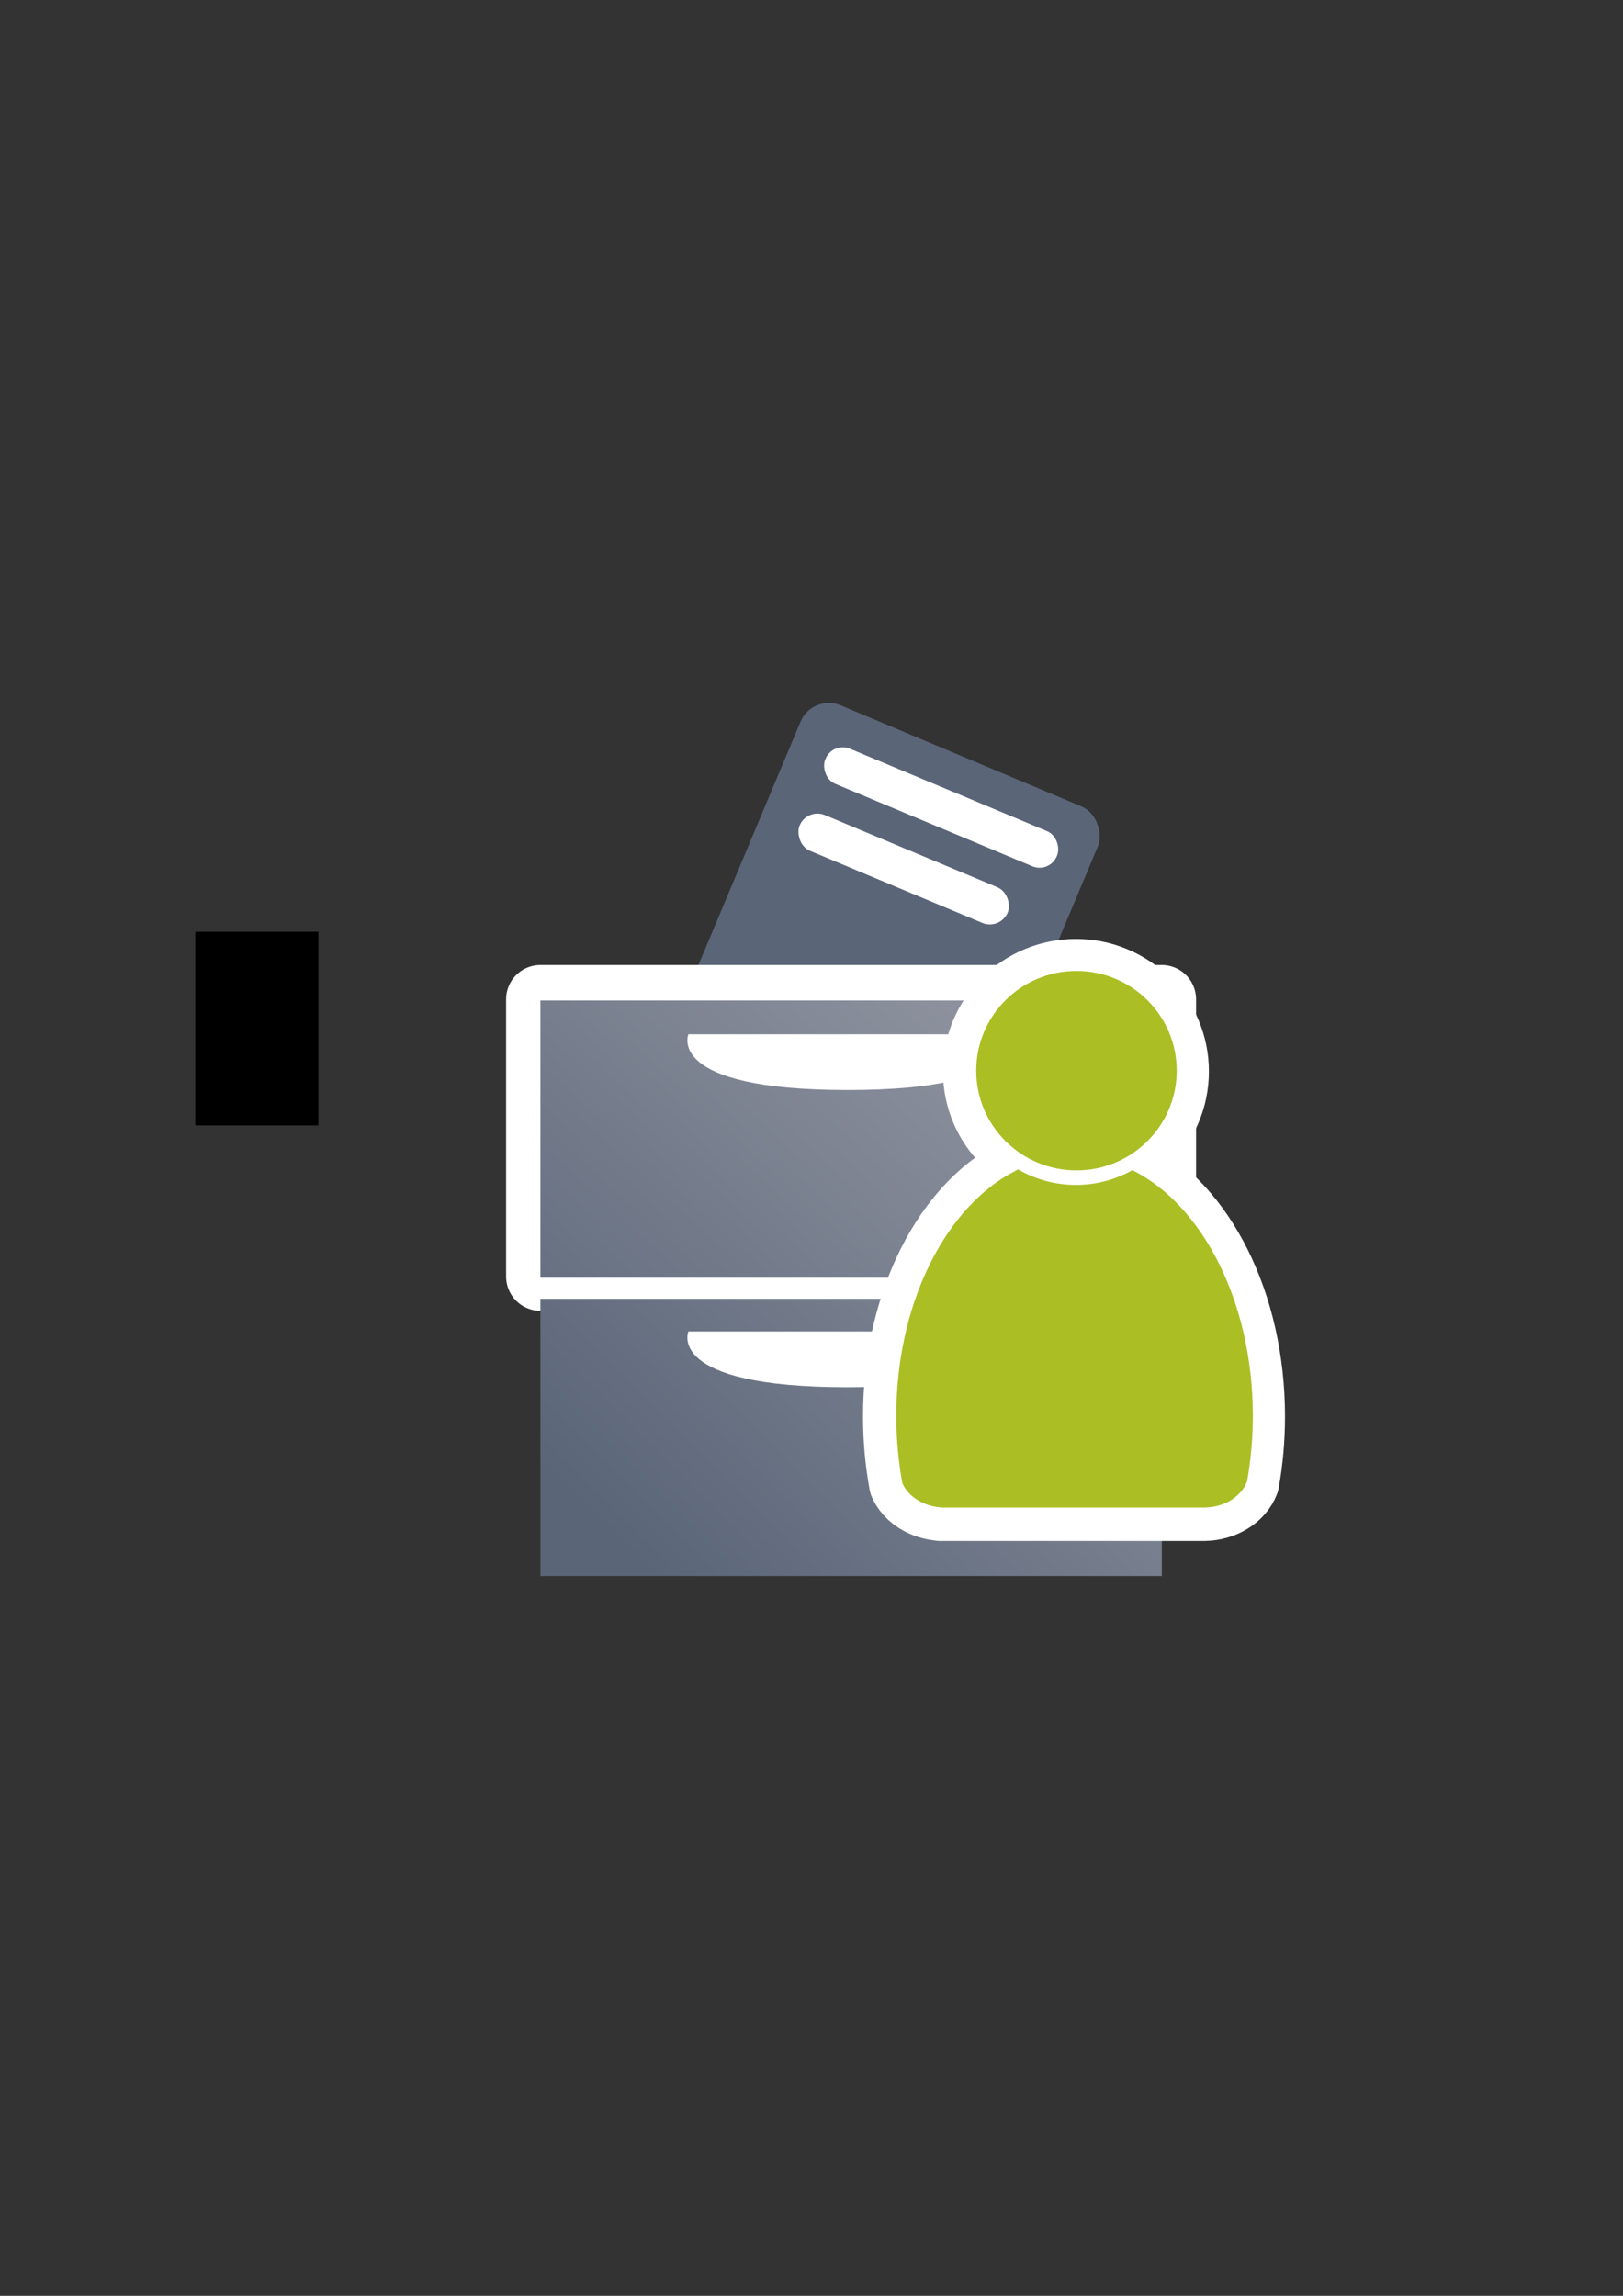 <?xml version="1.0" encoding="UTF-8" standalone="no"?>
<!-- Created with Inkscape (http://www.inkscape.org/) -->

<svg
   xmlns:dc="http://purl.org/dc/elements/1.1/"
   xmlns:cc="http://creativecommons.org/ns#"
   xmlns:rdf="http://www.w3.org/1999/02/22-rdf-syntax-ns#"
   xmlns:svg="http://www.w3.org/2000/svg"
   xmlns="http://www.w3.org/2000/svg"
   xmlns:xlink="http://www.w3.org/1999/xlink"
   xmlns:sodipodi="http://sodipodi.sourceforge.net/DTD/sodipodi-0.dtd"
   xmlns:inkscape="http://www.inkscape.org/namespaces/inkscape"
   width="210mm"
   height="297mm"
   viewBox="0 0 744.094 1052.362"
   id="svg2"
   version="1.1"
   inkscape:version="0.91 r13725"
   sodipodi:docname="affiliation-guest.svg"
   inkscape:export-filename="C:\Users\johannes\Documents\Arbeit\RRZE\bi-con\bi-con\scalable\documents\document.png"
   inkscape:export-xdpi="4"
   inkscape:export-ydpi="4">
  <rect x="0" y="0" width="744.094" height="1052.362" fill="#333333" stroke="none"/>
  <defs
     id="defs4">
    <linearGradient
       id="linearGradient2224">
      <stop
         id="stop2226"
         offset="0"
         style="stop-color:#7c7c7c;stop-opacity:1;" />
      <stop
         id="stop2228"
         offset="1"
         style="stop-color:#b8b8b8;stop-opacity:1;" />
    </linearGradient>
    <linearGradient
       id="linearGradient15218">
      <stop
         id="stop15220"
         offset="0"
         style="stop-color:#eeeeef;stop-opacity:1;" />
      <stop
         id="stop2736"
         offset="0.599"
         style="stop-color:#d3d7cf;stop-opacity:1;" />
      <stop
         id="stop2738"
         offset="0.828"
         style="stop-color:#ffffff;stop-opacity:1;" />
      <stop
         id="stop15222"
         offset="1"
         style="stop-color:#d3d7cf;stop-opacity:1;" />
    </linearGradient>
    <pattern
       y="0"
       x="0"
       height="6"
       width="6"
       patternUnits="userSpaceOnUse"
       id="EMFhbasepattern" />
    <pattern
       y="0"
       x="0"
       height="6"
       width="6"
       patternUnits="userSpaceOnUse"
       id="EMFhbasepattern-5" />
    <linearGradient
       inkscape:collect="always"
       id="linearGradient4203">
      <stop
         style="stop-color:#abbe24;stop-opacity:1"
         offset="0"
         id="stop4205" />
      <stop
         style="stop-color:#c1d53a;stop-opacity:1"
         offset="1"
         id="stop4207" />
    </linearGradient>
    <linearGradient
       inkscape:collect="always"
       xlink:href="#linearGradient4203"
       id="linearGradient4484"
       x1="380.01"
       y1="330.406"
       x2="414.616"
       y2="457.181"
       gradientUnits="userSpaceOnUse"
       gradientTransform="matrix(0.7,0,0,0.7,223.987,236.33)" />
    <linearGradient
       inkscape:collect="always"
       xlink:href="#linearGradient4203"
       id="linearGradient4489"
       gradientUnits="userSpaceOnUse"
       gradientTransform="matrix(0.7,0,0,0.7,223.728,236.606)"
       x1="358.431"
       y1="465.731"
       x2="429.966"
       y2="644.629" />
    <linearGradient
       inkscape:collect="always"
       xlink:href="#linearGradient4203"
       id="linearGradient4491"
       gradientUnits="userSpaceOnUse"
       gradientTransform="matrix(0.7,0,0,0.7,223.987,236.33)"
       x1="380.01"
       y1="330.406"
       x2="414.616"
       y2="457.181" />
    <linearGradient
       inkscape:collect="always"
       xlink:href="#linearGradient4321"
       id="linearGradient4319"
       x1="280"
       y1="712.362"
       x2="500"
       y2="472.362"
       gradientUnits="userSpaceOnUse"
       gradientTransform="translate(-6.097,-14.285)" />
    <linearGradient
       id="linearGradient4321"
       inkscape:collect="always">
      <stop
         id="stop4323"
         offset="0"
         style="stop-color:#5a6578;stop-opacity:1;" />
      <stop
         id="stop4325"
         offset="1"
         style="stop-color:#9397a2;stop-opacity:1" />
    </linearGradient>
    <linearGradient
       inkscape:collect="always"
       xlink:href="#linearGradient4321"
       id="linearGradient4317"
       x1="280"
       y1="692.362"
       x2="500"
       y2="472.362"
       gradientUnits="userSpaceOnUse"
       gradientTransform="translate(-6.097,-14.285)" />
  </defs>
  <sodipodi:namedview
     id="base"
     pagecolor="#ffffff"
     bordercolor="#666666"
     borderopacity="1.0"
     inkscape:pageopacity="0.0"
     inkscape:pageshadow="2"
     inkscape:zoom="0.50000001"
     inkscape:cx="188.99472"
     inkscape:cy="481.80894"
     inkscape:document-units="px"
     inkscape:current-layer="layer1"
     showgrid="false"
     showguides="true"
     inkscape:guide-bbox="true"
     inkscape:window-width="1366"
     inkscape:window-height="721"
     inkscape:window-x="-4"
     inkscape:window-y="-4"
     inkscape:window-maximized="1">
    <sodipodi:guide
       position="315.536,730.179"
       orientation="0,1"
       id="guide3338" />
    <sodipodi:guide
       position="351.25,330.179"
       orientation="0,1"
       id="guide3340" />
    <sodipodi:guide
       position="189.107,408.839"
       orientation="1,0"
       id="guide3344" />
    <sodipodi:guide
       position="589.045,468.079"
       orientation="1,0"
       id="guide3346" />
    <inkscape:grid
       type="xygrid"
       id="grid3440" />
    <sodipodi:guide
       position="0,0"
       orientation="0,1"
       id="guide3405" />
    <sodipodi:guide
       position="214.125,684.5"
       orientation="1,0"
       id="guide3407" />
    <sodipodi:guide
       position="0,0"
       orientation="0,1"
       id="guide3409" />
    <sodipodi:guide
       position="589.045,378.302"
       orientation="1,0"
       id="guide3411" />
    <sodipodi:guide
       position="564,683.375"
       orientation="1,0"
       id="guide3413" />
  </sodipodi:namedview>
  <g
     inkscape:label="Ebene 1"
     inkscape:groupmode="layer"
     id="layer1">
    <flowRoot
       xml:space="preserve"
       id="flowRoot4169"
       style="font-style:normal;font-weight:normal;font-size:40px;line-height:125%;font-family:sans-serif;letter-spacing:0px;word-spacing:0px;fill:#000000;fill-opacity:1;stroke:none;stroke-width:1px;stroke-linecap:butt;stroke-linejoin:miter;stroke-opacity:1"><flowRegion
         id="flowRegion4171"><rect
           id="rect4173"
           width="56.433"
           height="88.789"
           x="89.541"
           y="427.08" /></flowRegion><flowPara
         id="flowPara4175" /></flowRoot>    <rect
       style="fill:none;fill-rule:evenodd;stroke:none;stroke-width:1px;stroke-linecap:butt;stroke-linejoin:miter;stroke-opacity:1"
       id="rect3336"
       width="400"
       height="400"
       x="189.145"
       y="322.27"
       inkscape:export-xdpi="4.9499998"
       inkscape:export-ydpi="4.9499998" />
    <g
       id="g4443-9"
       transform="translate(0.5,0.834)"
       style="stroke:#ffffff;stroke-width:30;stroke-linejoin:round;stroke-miterlimit:4;stroke-dasharray:none" />
    <g
       id="g4230"
       transform="matrix(1.048,0,0,1.048,-11.701,-11.519)">
      <rect
         transform="matrix(0.922,0.387,-0.387,0.922,0,0)"
         ry="13.413"
         y="147.945"
         x="459.67"
         height="157.009"
         width="141.058"
         id="rect4407"
         style="opacity:1;fill:#5a6578;fill-opacity:1;stroke:none;stroke-width:23;stroke-linecap:round;stroke-linejoin:round;stroke-miterlimit:4;stroke-dasharray:none;stroke-opacity:1" />
      <rect
         rx="0"
         ry="6.945"
         y="448.076"
         x="247.575"
         height="121.256"
         width="271.839"
         id="rect4171-8-7"
         style="opacity:1;fill:#ffffff;fill-opacity:1;stroke:#ffffff;stroke-width:30;stroke-linecap:butt;stroke-linejoin:round;stroke-miterlimit:4;stroke-dasharray:none;stroke-opacity:1" />
      <rect
         transform="matrix(0.923,0.386,-0.386,0.923,0,0)"
         ry="8.138"
         y="164.421"
         x="475.56"
         height="16.649"
         width="109.708"
         id="rect4448"
         style="opacity:1;fill:#ffffff;fill-opacity:1;stroke:none;stroke-width:23;stroke-linecap:round;stroke-linejoin:round;stroke-miterlimit:4;stroke-dasharray:none;stroke-opacity:1" />
      <rect
         transform="matrix(0.923,0.386,-0.386,0.923,0,0)"
         ry="8.465"
         y="195.416"
         x="476.352"
         height="16.93"
         width="98.625"
         id="rect4448-9"
         style="opacity:1;fill:#ffffff;fill-opacity:1;stroke:none;stroke-width:23;stroke-linecap:round;stroke-linejoin:round;stroke-miterlimit:4;stroke-dasharray:none;stroke-opacity:1" />
      <rect
         rx="0"
         ry="6.945"
         y="448.576"
         x="247.575"
         height="121.256"
         width="271.839"
         id="rect4171-8"
         style="opacity:1;fill:url(#linearGradient4319);fill-opacity:1;stroke:none;stroke-width:23;stroke-linecap:butt;stroke-linejoin:round;stroke-miterlimit:4;stroke-dasharray:none;stroke-opacity:1" />
      <rect
         rx="0"
         ry="6.945"
         y="579.076"
         x="247.575"
         height="121.256"
         width="271.839"
         id="rect4171"
         style="opacity:1;fill:url(#linearGradient4317);fill-opacity:1;stroke:none;stroke-width:23;stroke-linecap:butt;stroke-linejoin:round;stroke-miterlimit:4;stroke-dasharray:none;stroke-opacity:1" />
      <path
         sodipodi:nodetypes="cczc"
         inkscape:connector-curvature="0"
         id="path4226"
         d="m 312.319,463.362 139.362,0 c 0,0 10.452,24.388 -69.681,24.388 -80.133,0 -69.681,-24.388 -69.681,-24.388 z"
         style="fill:#ffffff;fill-rule:evenodd;stroke:none;stroke-width:1px;stroke-linecap:butt;stroke-linejoin:miter;stroke-opacity:1" />
      <path
         style="fill:#ffffff;fill-rule:evenodd;stroke:none;stroke-width:1px;stroke-linecap:butt;stroke-linejoin:miter;stroke-opacity:1"
         d="m 312.319,593.362 139.362,0 c 0,0 10.452,24.388 -69.681,24.388 -80.133,0 -69.681,-24.388 -69.681,-24.388 z"
         id="path4228"
         inkscape:connector-curvature="0"
         sodipodi:nodetypes="cczc" />
    </g>
    <g
       id="g4443"
       transform="translate(-5.35,-22.986)"
       style="fill:#abbe24">
      <g
         id="g4209">
        <path
           style="fill:url(#linearGradient4489);fill-opacity:1;stroke:#ffffff;stroke-width:30;stroke-linecap:round;stroke-linejoin:round;stroke-miterlimit:4;stroke-dasharray:none;stroke-opacity:1"
           d="m 472.037,558.974 c -0.082,0.073 -0.157,0.151 -0.242,0.222 l -4.581,2.482 c -29.88,17.701 -50.945,60.396 -50.945,110.254 0,10.709 0.977,21.085 2.799,30.956 2.703,6.048 9.496,10.48 17.634,11.059 l 0,0.067 120.962,0 0,-0.006 c 9.135,-0.129 16.828,-5.1 19.413,-11.914 1.73,-9.634 2.654,-19.74 2.654,-30.163 0,-52.197 -23.089,-96.542 -55.209,-112.576 -7.669,4.306 -16.508,6.776 -25.909,6.776 -9.675,0 -18.755,-2.616 -26.576,-7.158 z"
           id="path2176-9"
           inkscape:connector-curvature="0"
           sodipodi:nodetypes="cccsccccccscsc"
           transform="translate(-0.25,0.334)" />
        <ellipse
           style="fill:url(#linearGradient4491);fill-opacity:1;stroke:#ffffff;stroke-width:30;stroke-linejoin:round;stroke-miterlimit:4;stroke-dasharray:none;stroke-opacity:1"
           id="circle2187-6-2"
           cy="513.759"
           cx="498.88"
           rx="45.964"
           ry="45.716"
           transform="translate(-0.25,0.334)" />
        <path
           style="fill:#abbe24;fill-opacity:1;stroke:none;stroke-width:41.152;stroke-linecap:round;stroke-linejoin:round;stroke-opacity:1"
           d="m 472.037,558.974 c -0.082,0.073 -0.157,0.151 -0.242,0.222 l -4.581,2.482 c -29.88,17.701 -50.945,60.396 -50.945,110.254 0,10.709 0.977,21.085 2.799,30.956 2.703,6.048 9.496,10.48 17.634,11.059 l 0,0.067 120.962,0 0,-0.006 c 9.135,-0.129 16.828,-5.1 19.413,-11.914 1.73,-9.634 2.654,-19.74 2.654,-30.163 0,-52.197 -23.089,-96.542 -55.209,-112.576 -7.669,4.306 -16.508,6.776 -25.909,6.776 -9.675,0 -18.755,-2.616 -26.576,-7.158 z"
           id="path2176"
           inkscape:connector-curvature="0"
           sodipodi:nodetypes="cccsccccccscsc" />
        <ellipse
           style="fill:#abbe24;fill-opacity:1;stroke:none;stroke-width:14;stroke-miterlimit:4;stroke-dasharray:none;stroke-opacity:1"
           id="circle2187-6"
           cy="513.759"
           cx="498.88"
           rx="45.964"
           ry="45.716" />
      </g>
    </g>
  </g>
</svg>
